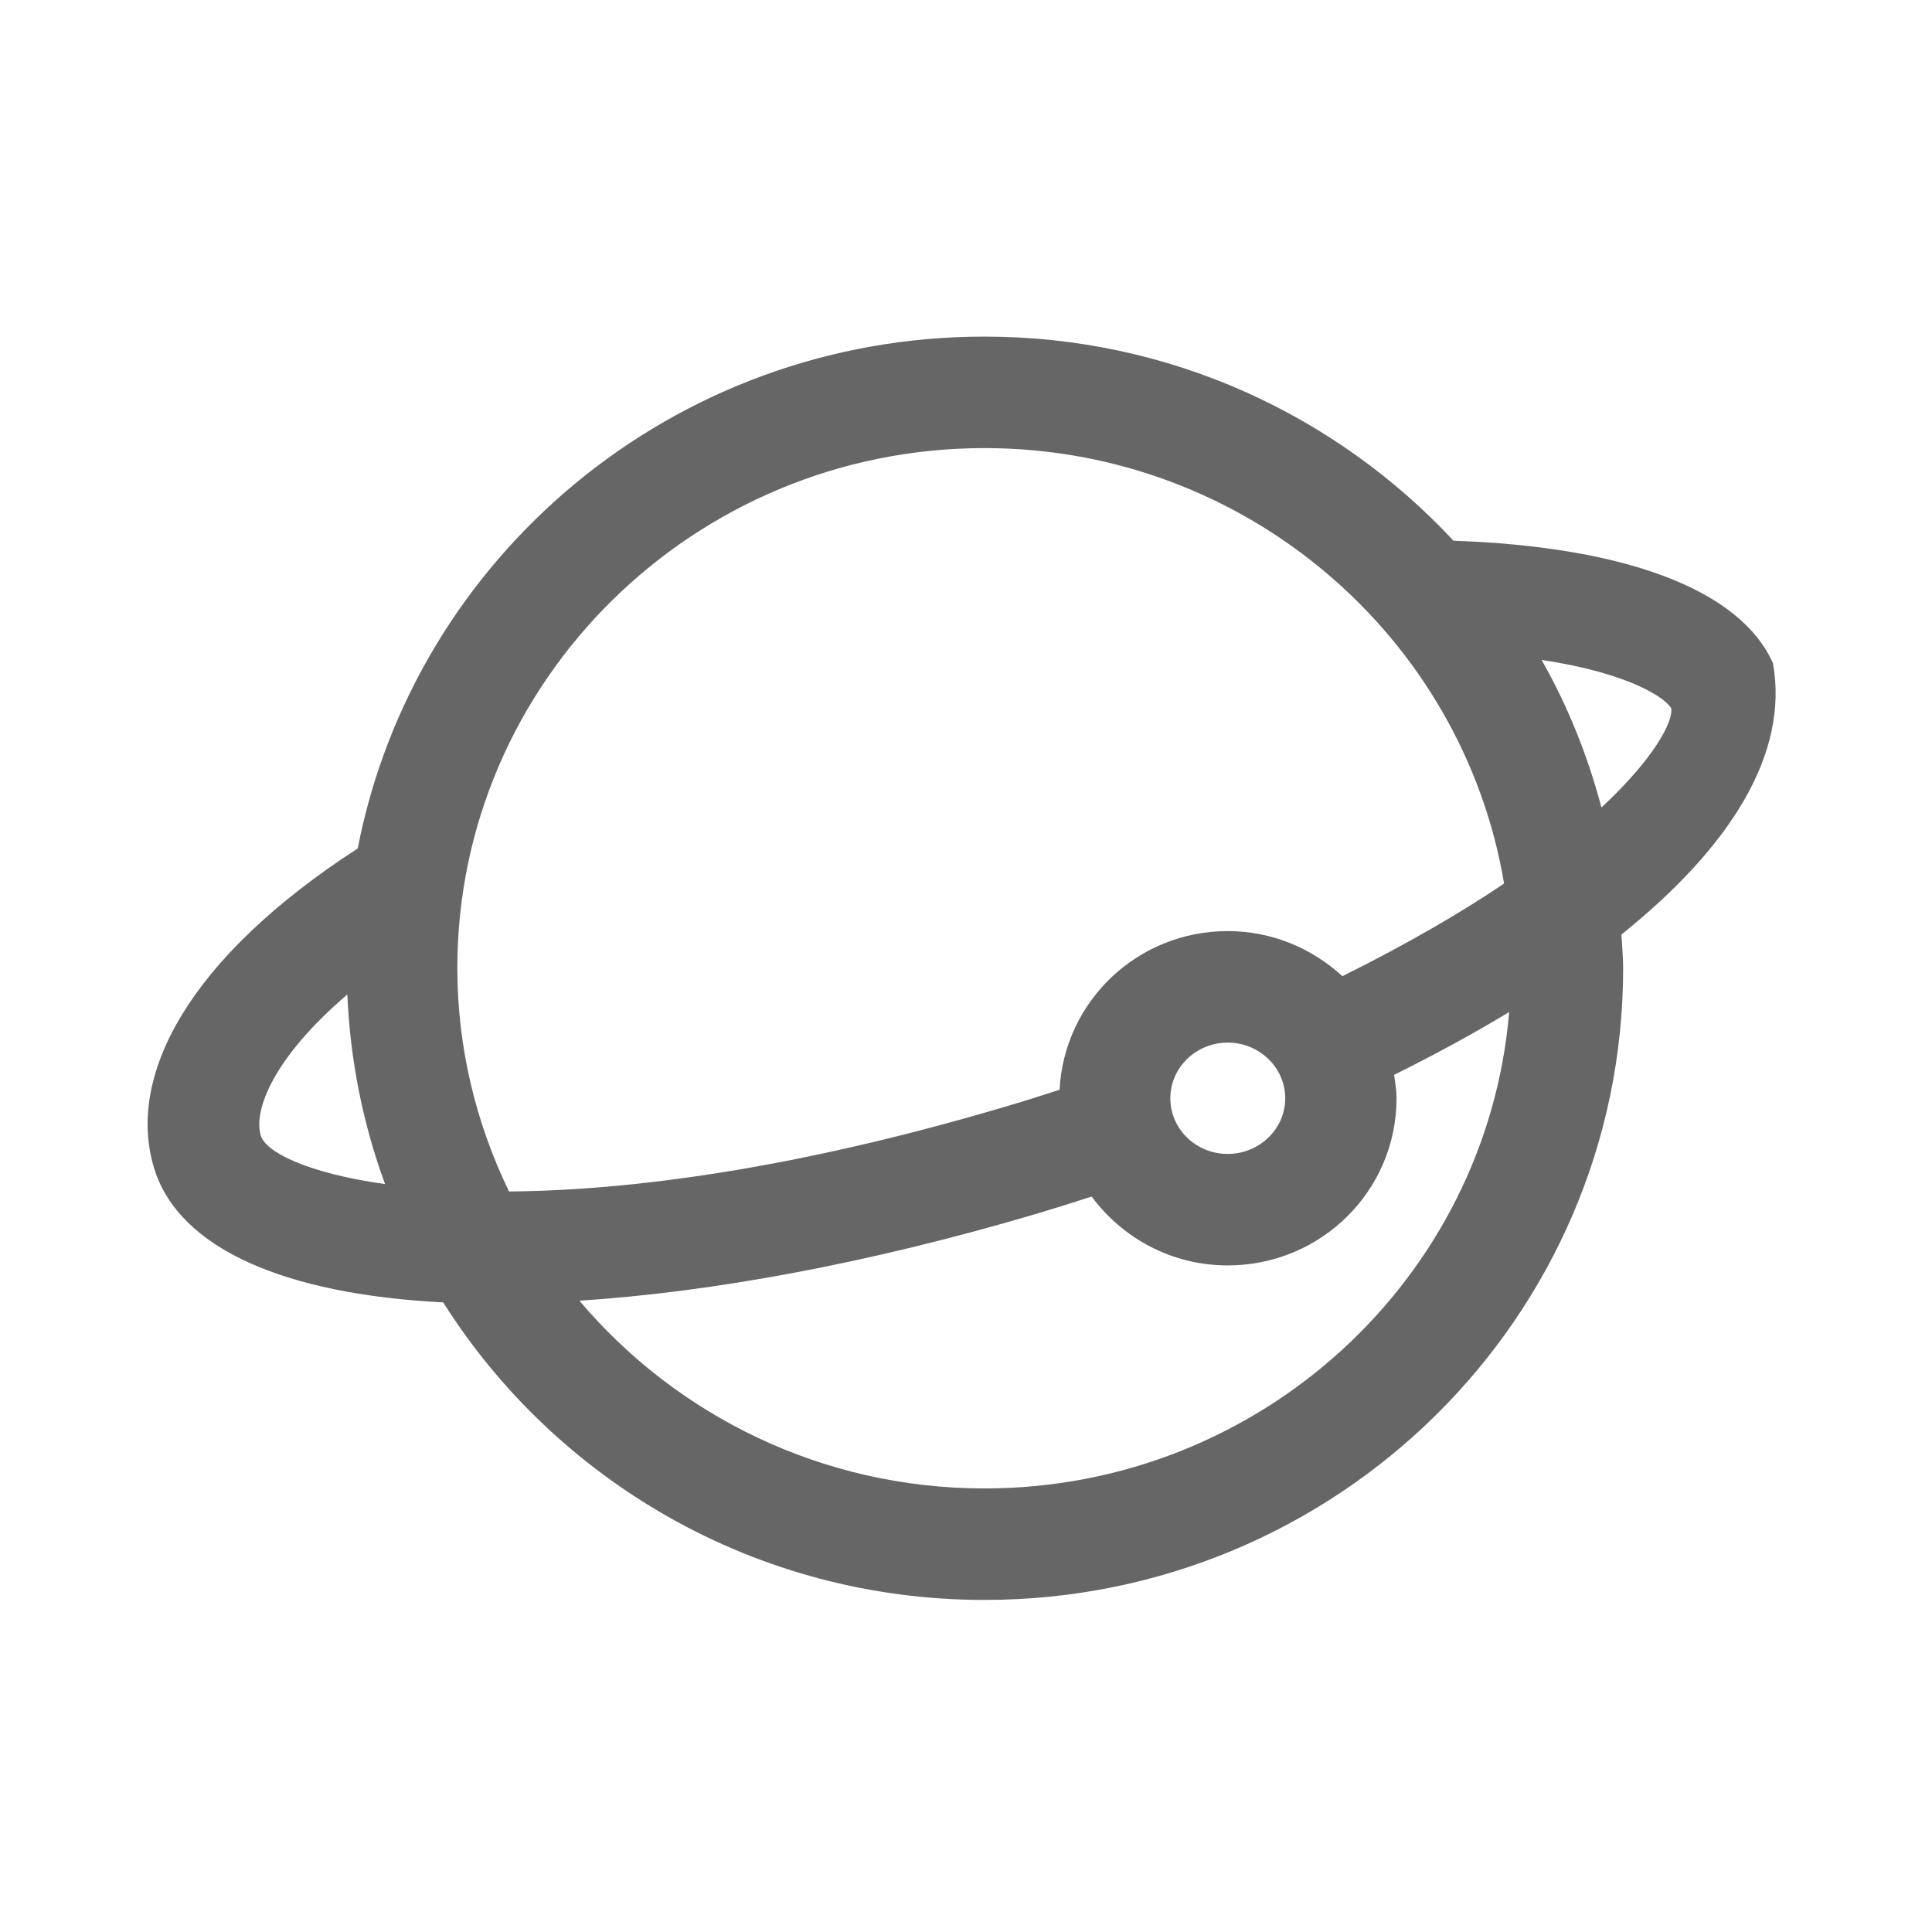 <?xml version="1.0" standalone="no"?><!DOCTYPE svg PUBLIC "-//W3C//DTD SVG 1.1//EN" "http://www.w3.org/Graphics/SVG/1.1/DTD/svg11.dtd"><svg t="1650721761995" class="icon" viewBox="0 0 1024 1024" version="1.1" xmlns="http://www.w3.org/2000/svg" p-id="1999" xmlns:xlink="http://www.w3.org/1999/xlink" width="200" height="200"><defs><style type="text/css">@font-face { font-family: feedback-iconfont; src: url("//at.alicdn.com/t/font_1031158_u69w8yhxdu.woff2?t=1630033759944") format("woff2"), url("//at.alicdn.com/t/font_1031158_u69w8yhxdu.woff?t=1630033759944") format("woff"), url("//at.alicdn.com/t/font_1031158_u69w8yhxdu.ttf?t=1630033759944") format("truetype"); }
</style></defs><path d="M939.7 351.5c-17.8-40-80.9-61.9-169.3-64.9-61.9-66.4-150.2-108.2-248.6-108.2-165 0-302.2 116.8-332.2 271.3-89.6 58-122.7 120.4-108 169.2 13 43 69.5 67.1 153.3 71.4C294.7 784.9 400.7 848 521.8 848c186.9 0 338.5-149.9 338.5-334.8 0-6-0.6-11.9-0.9-17.9 58-46.5 88.9-96 80.3-143.8z m-417.9-114c138.5 0 253.5 100.1 275.4 230.8-23 15.5-51.3 32-85.7 49.1-16-14.7-37.2-23.9-60.8-23.9-47.9 0-86.7 37.3-89.1 84.1-9.8 3.1-19.5 6.3-29.6 9.2-110.8 32.8-198.1 44.2-262.2 44.7-17.4-35.9-27.4-76-27.4-118.4 0-151.9 125.3-275.6 279.4-275.6z m159.4 344.6c0 16.3-13.7 29.5-30.5 29.5s-30.4-13.2-30.4-29.5 13.7-29.5 30.4-29.5c16.8 0 30.5 13.3 30.5 29.5z m-543 19.7c-4-13.4 6.8-41.3 45.9-74.7 1.5 35.2 8.4 69 20 100.5-41.1-5.8-63.3-16.9-65.9-25.8z m383.6 187.1c-86.2 0-163.4-38.8-214.7-99.5 70.5-4.6 153-19.7 241.7-45.9 10.1-3 19.9-6.1 29.8-9.3 16.3 22 42.4 36.5 72.1 36.5 49.5 0 89.5-39.6 89.5-88.6 0-4.3-0.7-8.3-1.3-12.4 21.7-10.8 42.2-21.9 61-33.3-11.9 141.2-132 252.5-278.1 252.5z m327-360.9c-7.3-27.6-17.9-53.9-31.7-78.2 48.9 7.3 66.8 21.4 68.7 25.7 1 6.9-8.8 26.2-37 52.5z" fill="#666666" p-id="2000"></path></svg>